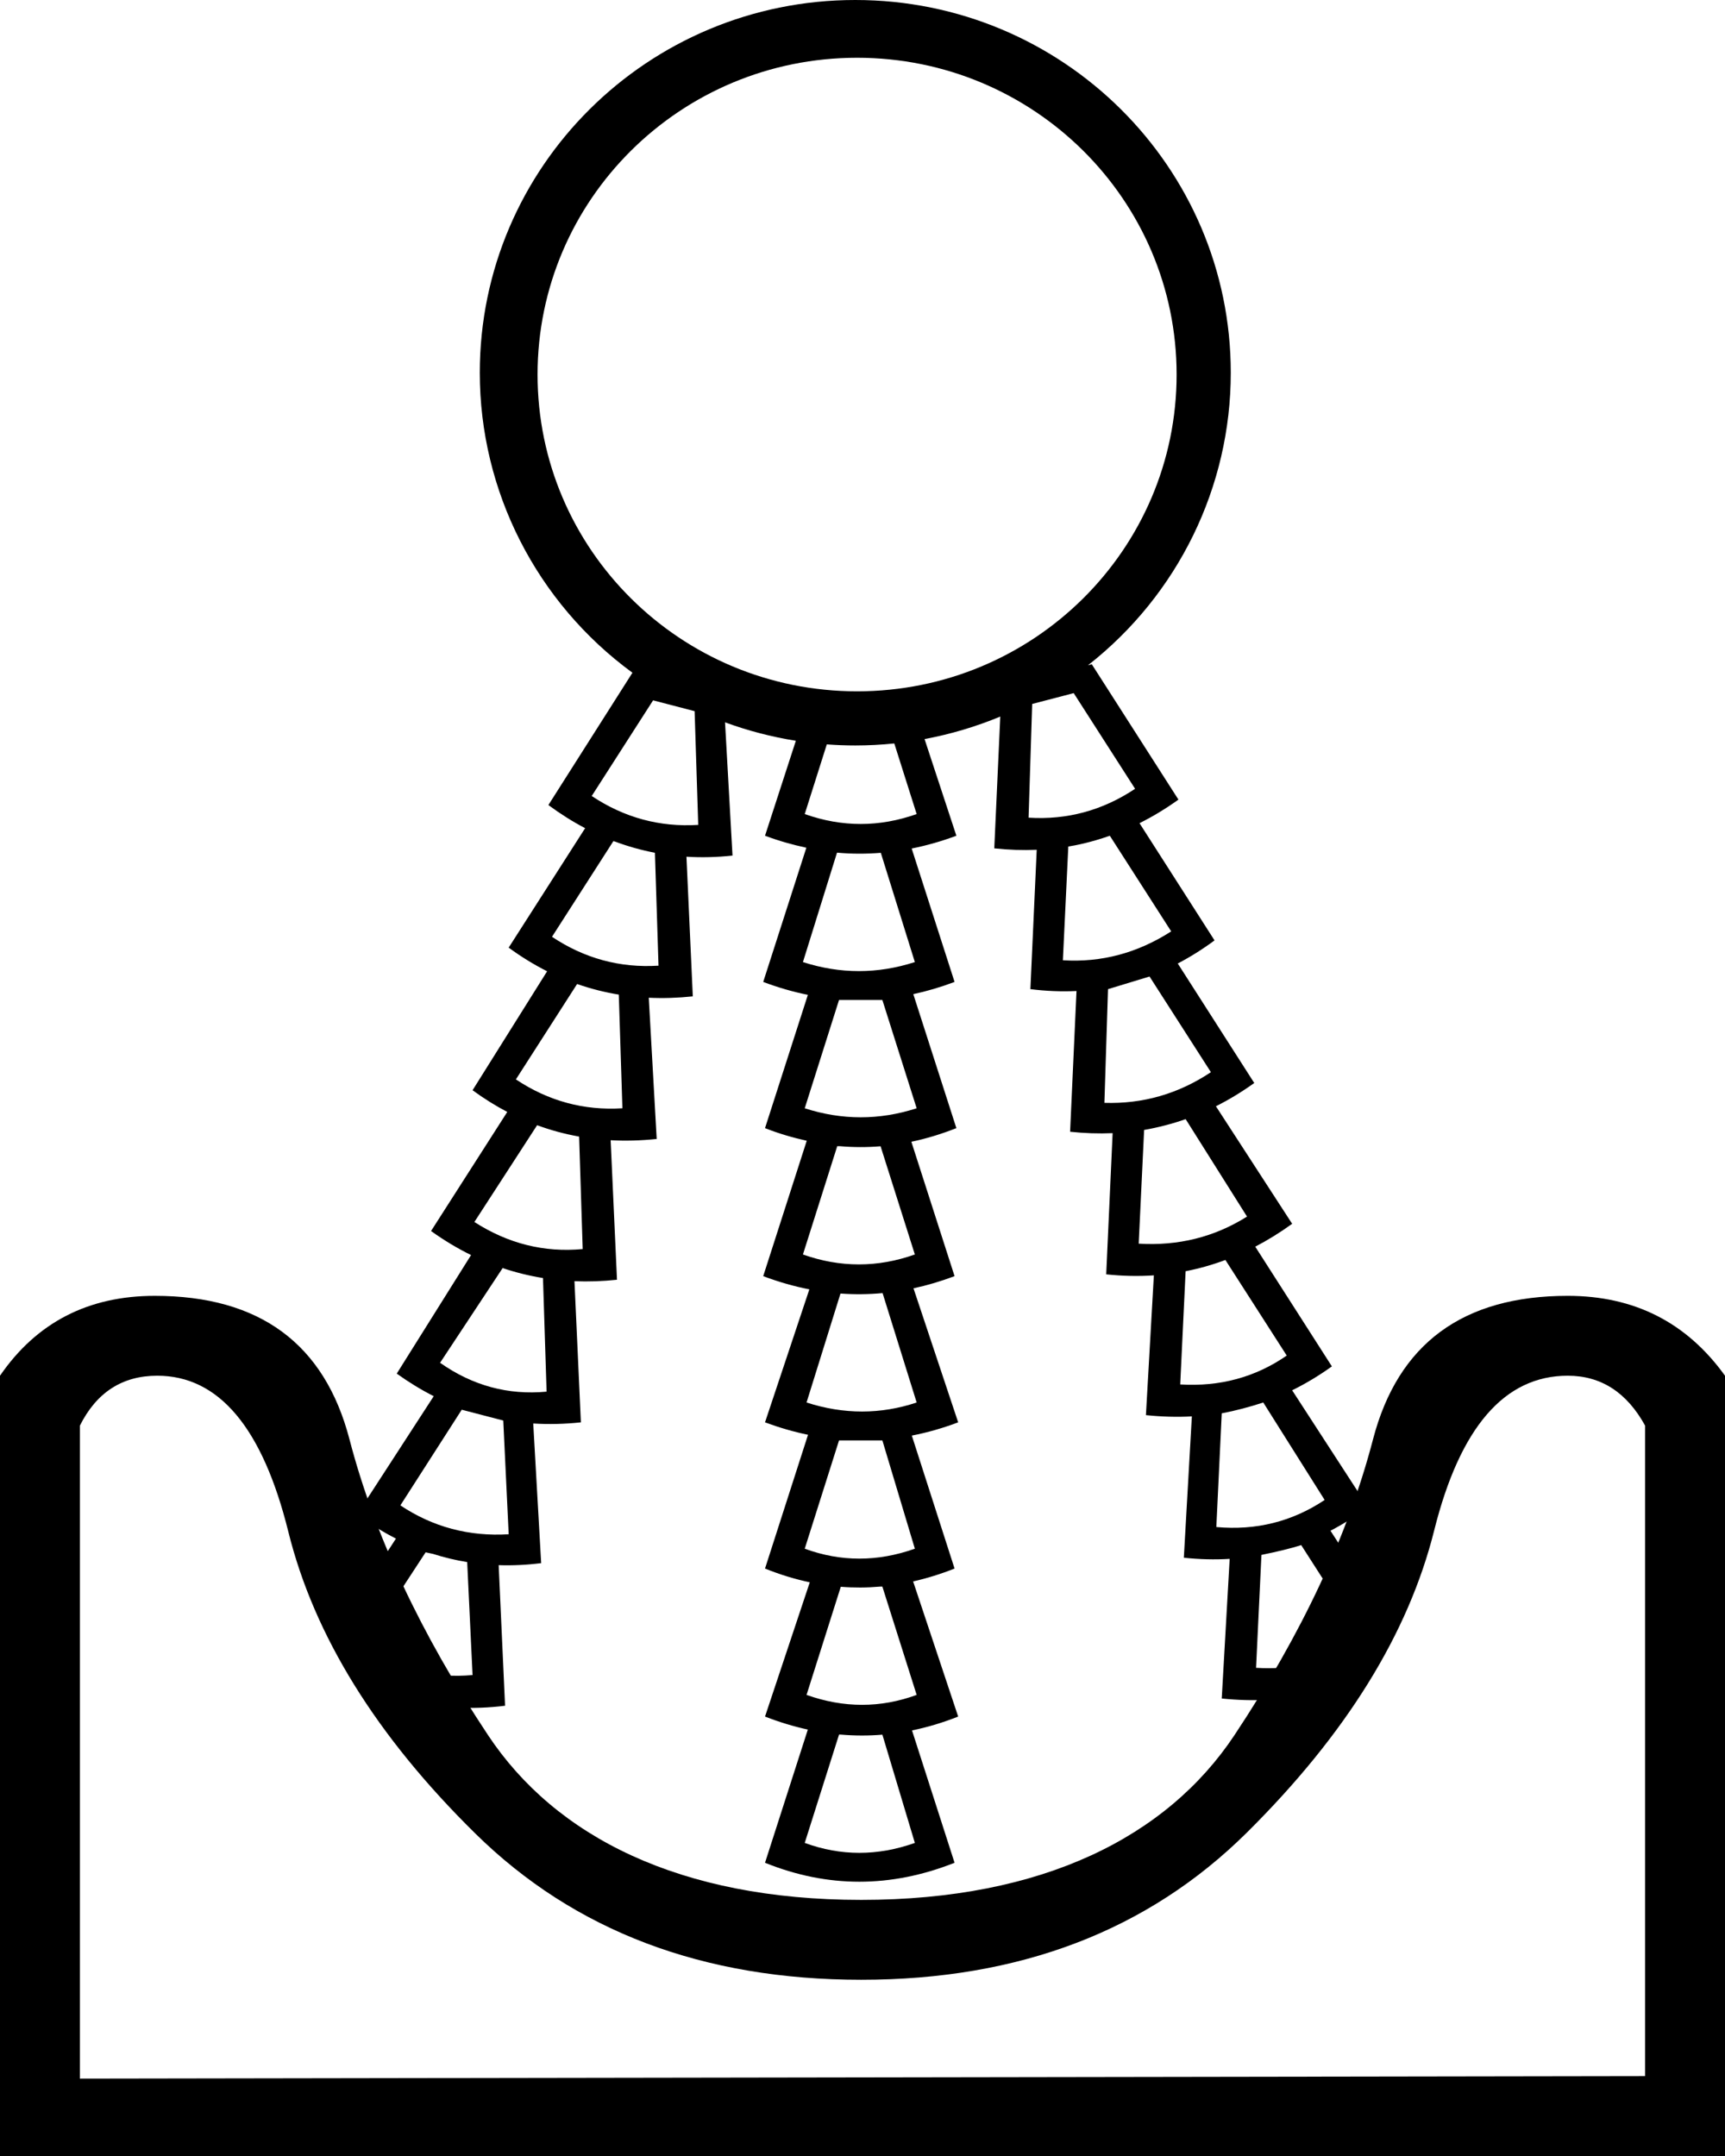 <?xml version="1.0" encoding="UTF-8" standalone="no"?>
<svg
   width="800"
   height="1000"
   id="svg2472"
   sodipodi:version="0.32"
   inkscape:version="1.4.2 (f4327f4, 2025-05-13)"
   sodipodi:docname="13F22.svg"
   inkscape:output_extension="org.inkscape.output.svg.inkscape"
   version="1.1"
   xmlns:inkscape="http://www.inkscape.org/namespaces/inkscape"
   xmlns:sodipodi="http://sodipodi.sourceforge.net/DTD/sodipodi-0.dtd"
   xmlns="http://www.w3.org/2000/svg"
   xmlns:svg="http://www.w3.org/2000/svg"
   xmlns:rdf="http://www.w3.org/1999/02/22-rdf-syntax-ns#"
   xmlns:cc="http://creativecommons.org/ns#"
   xmlns:dc="http://purl.org/dc/elements/1.1/">
  <defs
     id="defs2477">
    <inkscape:perspective
       sodipodi:type="inkscape:persp3d"
       inkscape:vp_x="0 : 991.01121 : 1"
       inkscape:vp_y="0 : 1000 : 0"
       inkscape:vp_z="14.429376 : 991.01121 : 1"
       inkscape:persp3d-origin="7.2146878 : 988.01494 : 1"
       id="perspective2481" />
  </defs>
  <sodipodi:namedview
     inkscape:window-height="998"
     inkscape:window-width="1680"
     inkscape:pageshadow="2"
     inkscape:pageopacity="0.0"
     guidetolerance="10.0"
     gridtolerance="10.0"
     objecttolerance="10.0"
     borderopacity="1.0"
     bordercolor="#666666"
     pagecolor="#ffffff"
     id="base"
     showgrid="false"
     inkscape:zoom="1.0677312"
     inkscape:cx="573.64623"
     inkscape:cy="509.95979"
     inkscape:window-x="-8"
     inkscape:window-y="-8"
     inkscape:current-layer="svg2472"
     inkscape:showpageshadow="2"
     inkscape:pagecheckerboard="0"
     inkscape:deskcolor="#d1d1d1"
     inkscape:window-maximized="1"
     showguides="true">
    <sodipodi:guide
       position="400,1000"
       orientation="-1,0"
       id="guide1"
       inkscape:locked="false"
       inkscape:label=""
       inkscape:color="rgb(0,134,229)" />
    <sodipodi:guide
       position="926.022,399.993"
       orientation="0,-1"
       id="guide2"
       inkscape:locked="false" />
    <sodipodi:guide
       position="1252.973,81.738"
       orientation="0,-1"
       id="guide3"
       inkscape:locked="false" />
  </sodipodi:namedview>
  <path
     id="path1"
     style="fill:#000000;stroke:none;stroke-width:1"
     d="M 71.779,601.042 C 40.906,601.042 16.98,613.39 0,638.088 L 0,1000 h 800 l 0,-361.912 c -17.752,-24.699 -42.064,-37.047 -72.938,-37.047 -48.625,0 -78.728,22.19 -90.305,66.57 -11.577,44.38 -32.995,90.11 -64.254,137.191 -31.259,47.083 -88.864,76.413 -173.082,76.412 C 315.204,881.215 257.597,851.885 226.338,804.803 195.079,757.722 173.662,711.992 162.084,667.612 150.506,623.232 120.404,601.042 71.779,601.042 Z m 1.158,37.047 c 28.558,0 48.818,24.12 60.781,72.359 11.963,48.239 40.908,94.934 86.832,140.086 45.924,45.152 105.548,67.729 178.871,67.729 73.324,0 132.947,-22.769 178.871,-68.307 45.924,-45.538 74.867,-92.233 86.83,-140.086 11.963,-47.853 32.61,-71.781 61.939,-71.781 15.437,0 27.399,7.718 35.889,23.154 l 0,301.708 -725.902,1.158 0,-302.867 C 44.767,645.806 56.729,638.088 72.938,638.088 Z"
     sodipodi:nodetypes="sccccssssssssssssssccccs" />
  <path
     id="path1-1"
     style="fill:#000000;stroke:none;stroke-width:1"
     d="m 396.65,0 c -96.174,-7.6762355e-5 -174.139,77.402 -174.139,172.883 2e-5,54.911 26.275,106.556 70.791,139.145 l -38.977,61.367 c 5.549,4.101 11.228,7.68 17.037,10.738 L 235.908,439.533 c 5.767,4.229 11.71,7.883 17.83,10.965 l -34.576,55.174 c 5.219,3.827 10.585,7.183 16.094,10.07 l -35.348,55.232 c 6.015,4.315 12.199,8.032 18.551,11.152 L 184,637.113 c 5.584,4.006 11.301,7.495 17.148,10.471 l -35.566,54.832 c 5.868,4.337 11.883,8.075 18.043,11.217 l -19.891,30.666 c 0.027,0.071 0.055,0.142 0.084,0.213 0.046,0.114 0.182,0.171 0.244,0.277 0.236,0.401 0.45,0.815 0.648,1.236 0.266,0.564 0.497,1.143 0.746,1.715 0.207,0.597 0.414,1.193 0.621,1.789 0.165,0.551 0.306,1.109 0.494,1.652 0.056,0.161 0.175,0.296 0.234,0.455 0.422,1.138 0.65,2.147 0.885,3.34 0.066,0.303 0.112,0.612 0.199,0.91 0.349,1.191 0.872,2.365 1.289,3.535 0.644,1.927 0.455,1.401 0.836,2.449 l 27.381,-41.875 3.506,0.762 c 5.161,1.645 10.418,2.904 15.768,3.777 l 2.492,52.391 c -17.39,1.581 -33.285,-2.311 -47.689,-11.676 0.11,0.289 0.221,0.578 0.338,0.865 0.213,0.523 0.608,1.194 0.883,1.688 0.384,0.542 0.61,1.177 0.979,1.727 0.064,0.096 0.193,0.135 0.258,0.23 0.947,1.387 1.814,2.839 2.627,4.307 0.814,1.898 2.194,3.399 3.334,5.088 0.542,0.803 1.518,2.364 2.047,3.201 0.945,1.332 1.694,2.821 2.701,4.109 0.254,0.325 0.548,0.616 0.83,0.916 4.201,1.257 8.458,2.266 12.768,3.027 l 0.342,10.746 c 1.445,1.371 2.823,2.814 4.209,4.246 2.416,1.199 4.019,3.524 5.846,5.434 1.555,1.37 3.335,2.56 4.773,4.07 l -1.303,-22.918 c 7.231,0.385 14.609,0.112 22.131,-0.828 l -2.965,-65.203 c 6.441,0.214 13.01,-0.098 19.707,-0.936 l -3.678,-64.775 c 7.204,0.456 14.57,0.279 22.098,-0.527 l -2.975,-65.473 c 6.436,0.262 13.009,0.04 19.719,-0.666 l -2.941,-64.717 c 6.944,0.377 14.063,0.182 21.359,-0.586 l -3.68,-65.504 c 6.647,0.311 13.456,0.099 20.424,-0.635 l -2.945,-64.777 c 6.97,0.43 14.091,0.254 21.363,-0.525 L 336.25,335.033 c 10.64,3.907 21.639,6.772 32.84,8.555 L 354.791,387.625 c 6.39,2.411 12.78,4.199 19.17,5.568 l -20.008,62.246 c 6.903,2.605 13.806,4.603 20.709,5.992 l -19.871,61.82 c 6.449,2.555 12.897,4.416 19.346,5.857 l -20.184,62.795 c 7.133,2.692 14.265,4.733 21.398,6.127 l -20.561,61.686 c 6.662,2.467 13.309,4.391 19.943,5.768 l -19.943,62.045 c 6.904,2.788 13.824,4.913 20.76,6.375 l -20.76,62.277 c 6.633,2.579 13.252,4.591 19.857,6.035 l -19.857,61.777 c 29.023,11.721 58.325,11.721 87.906,0 l -19.732,-61.387 c 7.152,-1.463 14.289,-3.605 21.408,-6.426 l -20.893,-62.678 c 6.393,-1.44 12.798,-3.431 19.217,-5.975 l -19.824,-61.674 c 7.183,-1.394 14.35,-3.441 21.5,-6.139 l -20.725,-62.17 c 6.349,-1.367 12.699,-3.247 19.049,-5.643 l -20.033,-62.326 c 6.957,-1.46 13.914,-3.57 20.871,-6.326 l -19.977,-62.148 c 6.38,-1.369 12.759,-3.257 19.139,-5.664 l -19.889,-61.879 c 6.909,-1.389 13.818,-3.328 20.727,-5.936 l -14.754,-44.826 c 12.042,-2.244 23.811,-5.744 35.113,-10.441 l -2.779,61.129 c 6.689,0.717 13.249,0.934 19.682,0.654 l -2.938,64.648 c 7.28,0.91 14.41,1.199 21.387,0.867 l -2.967,65.271 c 6.702,0.718 13.275,0.935 19.721,0.652 l -2.979,65.486 c 7.512,0.805 14.879,0.963 22.102,0.479 l -3.682,64.824 c 7.262,0.764 14.363,0.962 21.305,0.592 l -3.723,65.547 c 7.237,0.775 14.322,0.951 21.26,0.529 l -3.68,64.773 c 7.285,0.754 14.387,0.954 21.305,0.605 l -1.369,24.115 c 0.277,-0.23 0.52,-0.501 0.787,-0.744 1.407,-1.28 0.828,-0.596 1.674,-1.74 2.257,-2.882 4.809,-5.516 7.182,-8.307 1.636,-2.707 3.43,-5.298 5.297,-7.846 v -0.002 l 0.289,-6.082 6.844,-2.084 c 2.189,-2.196 4.681,-4.075 6.771,-6.373 1.285,-1.412 2.278,-3.093 3.275,-4.709 0.383,-0.589 0.733,-1.201 1.148,-1.768 1.245,-1.7 1.477,-1.957 1.547,-1.971 10e-4,-9e-5 0.005,-2e-5 0.006,0 h 0.002 0.002 0.002 0.002 0.002 v 0.002 h 0.002 l 0.002,0.002 c 0.005,0.004 0.011,0.009 0.018,0.014 2.6e-4,1.5e-4 0.005,0.003 0.006,0.004 h 0.002 l 0.002,0.002 0.002,0.002 h 0.002 0.002 c 0.069,-6.8e-4 0.299,-0.204 1.479,-1.725 0.903,-1.164 2.369,-3.44 3.305,-4.779 -13.077,7.072 -27.636,10.123 -43.678,9.15 l 2.494,-52.375 c 6.934,-1.417 13.543,-2.955 18.436,-4.557 l 27.066,42.195 c 3.391,-4.262 6.485,-8.746 9.66,-13.168 l -23.146,-35.682 c 5.934,-3.099 11.734,-6.742 17.396,-10.928 l -35.166,-54.211 c 6.306,-3.107 12.448,-6.804 18.422,-11.09 l -35.537,-55.525 c 5.82,-3.031 11.525,-6.568 17.117,-10.613 l -35.357,-54.51 c 6.067,-3.045 11.991,-6.644 17.775,-10.793 l -35.473,-55.43 c 5.816,-3.035 11.502,-6.603 17.057,-10.709 l -34.799,-54.373 c 6.164,-3.074 12.181,-6.717 18.053,-10.93 l -40.186,-62.789 -1.789,0.5 c 41.841,-32.785 66.255,-82.79 66.254,-135.709 C 570.788,77.402 492.825,-7.6762355e-5 396.65,0 Z m 0.838,26.791 C 479.329,26.791 545.674,92.574 545.674,173.721 545.674,254.868 479.329,320.651 397.488,320.65 315.648,320.651 249.303,254.868 249.303,173.721 249.303,92.574 315.648,26.791 397.488,26.791 Z m 100.465,294.695 28.465,44.373 c -15.07,10.046 -31.534,14.511 -49.395,13.395 l 1.674,-52.744 z m -195.068,3.348 19.256,5.023 1.674,52.744 c -17.86,1.116 -34.325,-3.348 -49.395,-13.395 z m 111.861,19.996 10.371,32.748 c -17.302,6.139 -34.606,6.139 -51.908,0 l 10.232,-32.311 c 4.395,0.332 8.801,0.498 13.209,0.498 6.044,1.4e-4 12.084,-0.312 18.096,-0.936 z m 99.959,42.809 28.457,44.359 c -15.628,10.046 -32.372,14.511 -50.232,13.395 l 2.512,-52.742 c 3.469,-0.561 10.387,-1.892 19.264,-5.012 z m -230.24,2.498 0.648,0.168 c 6.074,2.273 12.279,4.018 18.619,5.227 l 1.664,52.373 C 287.536,449.021 271.07,444.556 256,434.51 Z m 103.715,5.342 c 6.771,0.632 13.543,0.617 20.314,0.08 l 15.785,50.672 c -17.302,5.581 -34.604,5.581 -51.906,0 z m 144.936,57.449 28.465,44.373 c -15.07,10.046 -31.534,14.791 -49.395,14.232 l 1.674,-52.744 z m -265.475,3.477 c 6.276,2.194 12.721,3.834 19.338,4.918 l 1.674,52.721 c -17.86,1.116 -34.327,-3.348 -49.396,-13.395 z m 121.475,7.406 h 20.094 l 15.908,50.232 c -17.302,5.581 -34.606,5.581 -51.908,0 z m 160.752,55.27 h 0.002 l 28.455,45.195 c -15.07,9.488 -31.814,13.675 -50.232,12.559 l 2.512,-52.744 c 6.384,-1.102 13.148,-2.86 19.264,-5.01 z m -300.771,2.818 c 6.319,2.328 12.814,4.086 19.482,5.277 l 1.654,52.17 c -17.86,1.674 -34.603,-2.512 -50.23,-12.559 z m 139.184,9.727 h 1.201 c 6.301,0.545 12.601,0.558 18.902,0.039 l 15.896,50.191 c -17.302,6.14 -34.604,6.14 -51.906,0 z m 180.021,52.781 28.443,44.334 c -14.512,10.046 -30.978,14.513 -49.396,13.396 l 2.502,-52.512 c 6.266,-1.226 12.416,-2.966 18.451,-5.219 z m -335.199,3.756 h 0.002 c 6.094,2.048 12.332,3.588 18.713,4.619 l 1.674,52.703 c -17.86,1.674 -34.327,-2.79 -49.396,-13.395 z m 176.207,11.6 15.809,50.746 c -16.744,5.581 -33.768,5.581 -51.07,0 l 15.742,-50.543 c 6.507,0.472 13.013,0.405 19.52,-0.203 z m 176.551,50.746 28.465,45.209 c -15.07,10.046 -31.814,14.231 -50.232,12.557 l 2.512,-52.742 c 6.532,-1.247 12.934,-2.965 19.256,-5.023 z m -371.719,3.348 19.256,5.023 2.512,52.744 c -18.419,1.116 -35.163,-3.348 -50.232,-13.395 z m 174.975,14.232 h 20.094 l 15.07,50.232 c -17.302,6.14 -34.326,6.14 -51.07,0 z m 19.021,67.814 h 1.072 l 15.908,50.232 c -16.744,6.139 -33.768,6.139 -51.07,0 l 15.881,-50.152 c 6.058,0.476 12.127,0.45 18.209,-0.08 z m -19.021,68.65 h 0.893 c 6.416,0.548 12.818,0.559 19.209,0.029 l 15.062,50.203 c -17.302,6.14 -34.326,6.14 -51.07,0 z"
     sodipodi:nodetypes="csccccccccccccccsssccsscccccccccscsccscscccccccccccccccccccccccccccccccccccccccccccccccccccccccccccccccccccccsccccccscsssccccccccscccccsscccccccccccccccccccccccccccccccccccccccccccccccccccccccccccccccccccccccccccccccccccccccccccccccccccccccccccccccccccccccccccccccccccccc" />
</svg>
